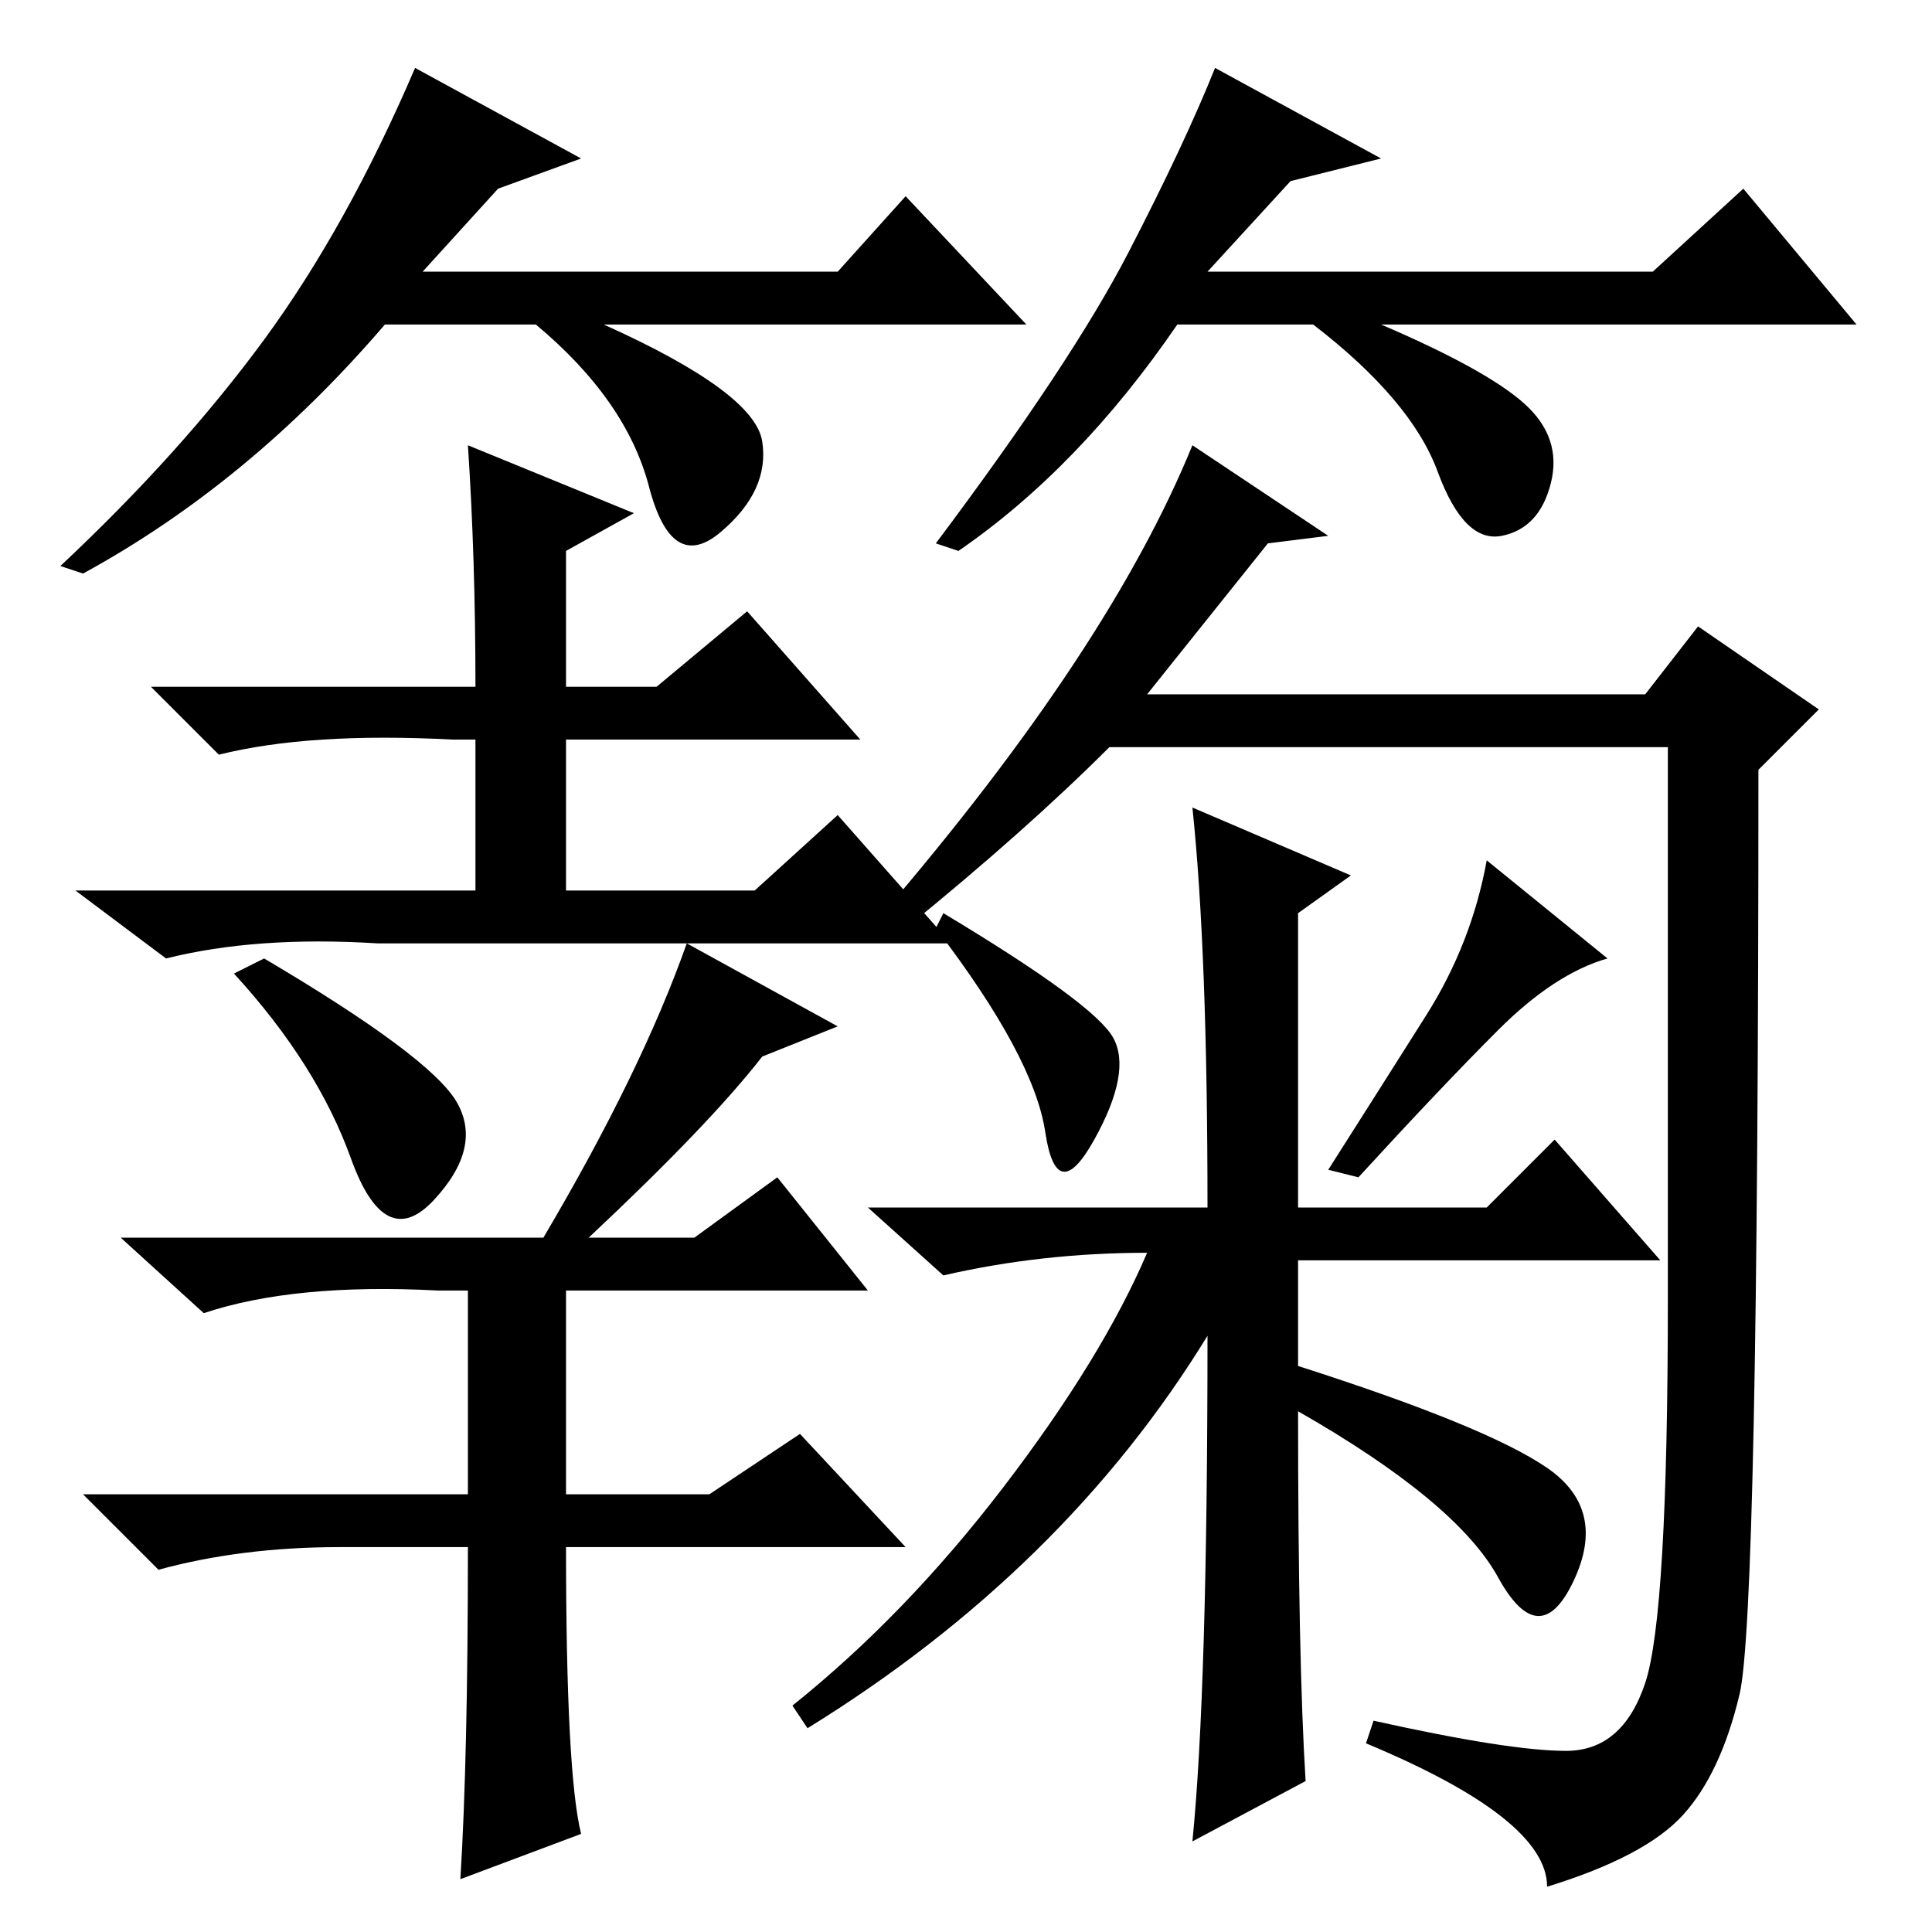 <?xml version="1.0" standalone="no"?>
<!DOCTYPE svg PUBLIC "-//W3C//DTD SVG 1.1//EN" "http://www.w3.org/Graphics/SVG/1.1/DTD/svg11.dtd" >
<svg xmlns="http://www.w3.org/2000/svg" xmlns:xlink="http://www.w3.org/1999/xlink" version="1.1" viewBox="0 -36 256 256">
  <g transform="matrix(1 0 0 -1 0 220)">
   <path fill="currentColor"
d="M62 197l22 -9l-9 -5v-18h12l12 10l15 -17h-39v-20h25l11 10l15 -17h-76q-16 1 -28 -2l-12 9h53v20h-3q-19 1 -31 -2l-9 9h43q0 17 -1 32zM60.5 110q3.5 -6 -3 -13t-11 5.5t-15.5 24.5l4 2q22 -13 25.5 -19zM62 51h-17q-13 0 -24 -3l-10 10h51v27h-4q-19 1 -31 -3l-11 10
h56q13 22 19 39l20 -11l-10 -4q-7 -9 -23 -24h14l11 8l12 -15h-40v-27h19l12 8l14 -15h-45q0 -30 2 -38l-16 -6q1 16 1 44zM168 184l-16 -20h66l7 9l16 -11l-8 -8q0 -112 -2.5 -122.5t-7.5 -16t-18 -9.5q0 9 -24 19l1 3q18 -4 25.5 -4t10.5 9t3 51v73h-74q-11 -11 -27 -24
l-3 2q30 35 41 62l18 -12zM147.5 118.5q2.5 -4.5 -2.5 -13.5t-6.5 1t-14.5 27l1 2q20 -12 22.5 -16.5zM205 61.5q8 -5.5 3.5 -15t-10 0.5t-26.5 22q0 -33 1 -49l-15 -8q2 20 2 67q-19 -31 -53 -52l-2 3q15 12 28 29t19 31q-14 0 -27 -3l-10 9h45q0 34 -2 53l21 -9l-7 -5v-39
h25l9 9l14 -16h-48v-14q25 -8 33 -13.5zM213 129q-7 -2 -14.5 -9.5t-18.5 -19.5l-4 1q7 11 13 20.5t8 20.5zM66 231l-10 -11h55l9 10l16 -17h-56q20 -9 21 -15.5t-5.5 -12t-9.5 6t-15 21.5h-20q-18 -21 -40 -33l-3 1q16 15 27 30t20 36l22 -12zM171 232l-11 -12h59l12 11
l15 -18h-63q14 -6 19 -10.5t3.5 -10.5t-6.5 -7t-8.5 8.5t-16.5 19.5h-18q-13 -19 -29 -30l-3 1q18 24 25.5 38.5t11.5 24.5l22 -12z" />
  </g>

</svg>
